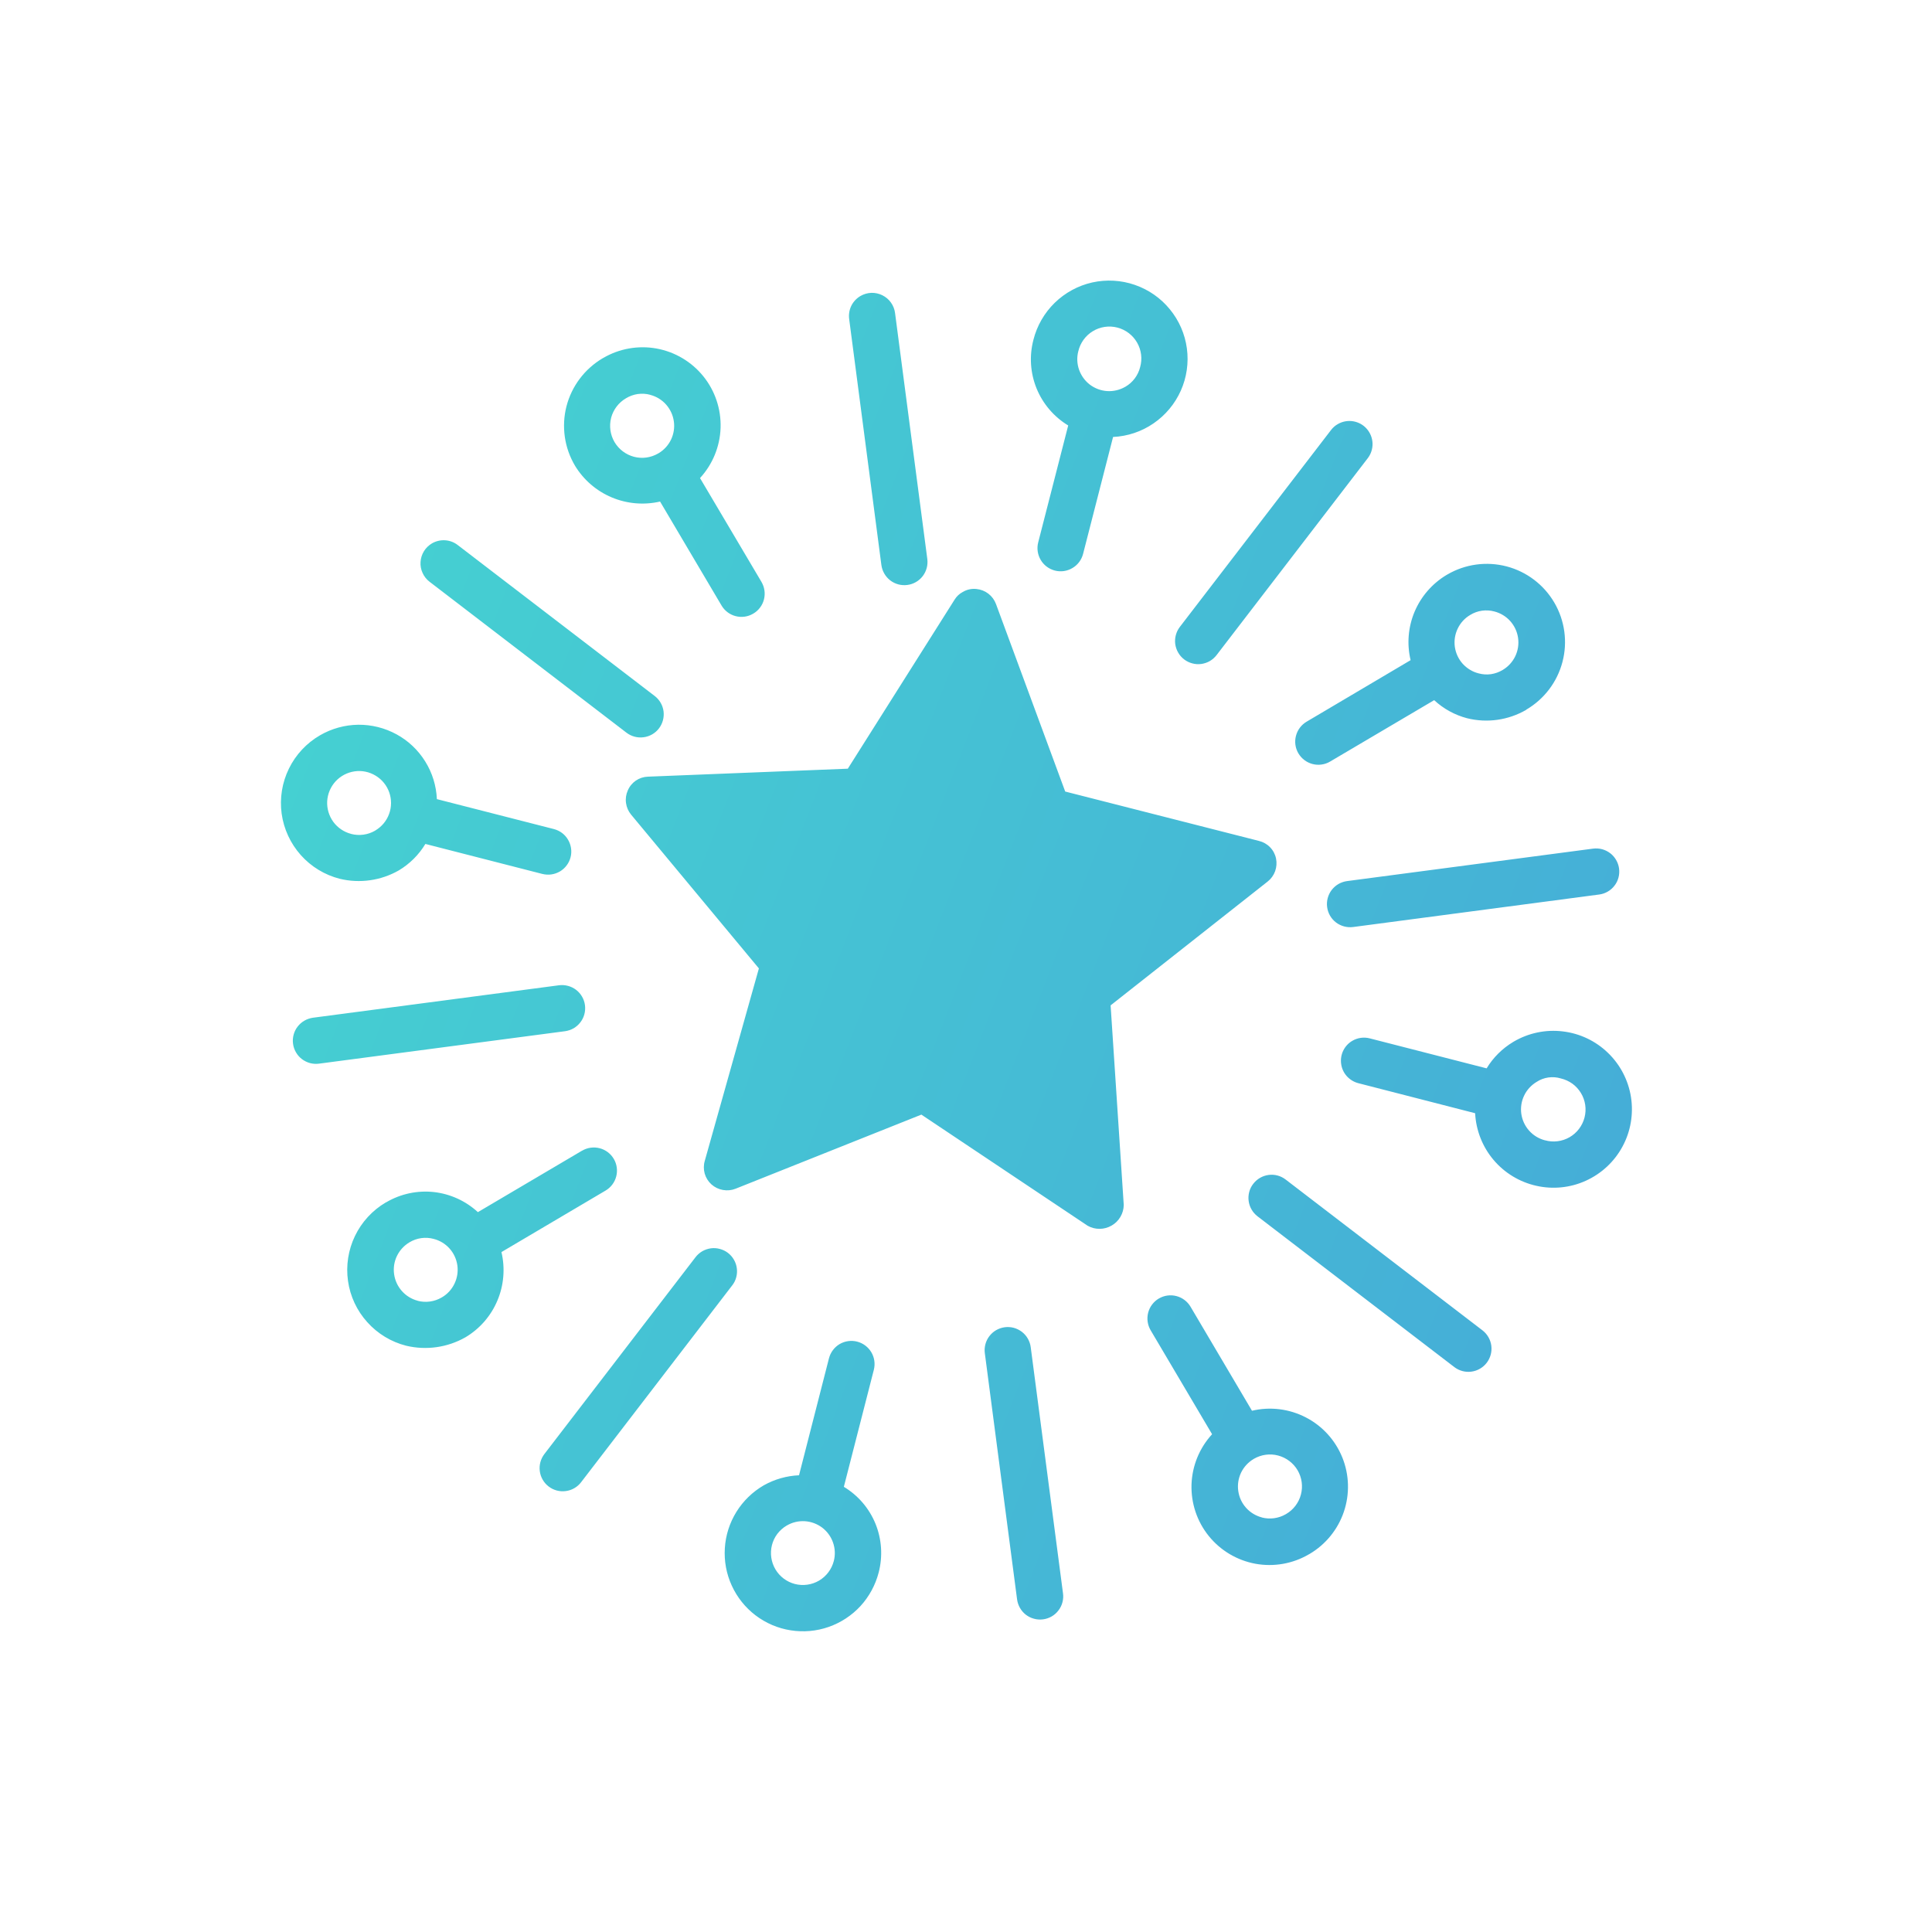 <svg width="40" height="40" viewBox="0 0 40 40" fill="none" xmlns="http://www.w3.org/2000/svg">
<path d="M14.731 24.523C14.664 24.463 14.615 24.385 14.59 24.298C14.566 24.212 14.566 24.12 14.592 24.033L15.712 20.05L13.067 16.867C13.01 16.798 12.973 16.715 12.961 16.626C12.948 16.537 12.961 16.447 12.998 16.365C13.033 16.282 13.091 16.212 13.165 16.161C13.239 16.111 13.325 16.083 13.415 16.08L17.553 15.915L19.765 12.413C19.805 12.348 19.862 12.294 19.93 12.258C20.017 12.205 20.119 12.183 20.22 12.195C20.309 12.204 20.394 12.238 20.465 12.293C20.536 12.348 20.59 12.422 20.621 12.506L22.054 16.388L26.064 17.41C26.152 17.431 26.232 17.476 26.295 17.541C26.358 17.605 26.401 17.687 26.419 17.775C26.437 17.863 26.43 17.953 26.4 18.038C26.369 18.122 26.316 18.196 26.246 18.251L22.994 20.815L23.266 24.947C23.265 25.034 23.241 25.119 23.197 25.194C23.153 25.269 23.09 25.331 23.015 25.374C22.939 25.418 22.854 25.441 22.767 25.442C22.68 25.442 22.595 25.421 22.519 25.378L19.076 23.077L15.23 24.611C15.147 24.644 15.056 24.653 14.968 24.637C14.88 24.622 14.798 24.582 14.731 24.523ZM25.095 29.694L23.823 27.542C23.791 27.488 23.77 27.428 23.761 27.365C23.752 27.303 23.756 27.24 23.771 27.179C23.787 27.118 23.814 27.06 23.852 27.01C23.89 26.96 23.937 26.917 23.991 26.885L23.996 26.883C24.105 26.819 24.235 26.802 24.357 26.834C24.479 26.866 24.584 26.945 24.648 27.053L25.921 29.208C26.297 29.119 26.693 29.168 27.036 29.346C27.379 29.523 27.647 29.818 27.792 30.177C27.936 30.535 27.947 30.934 27.823 31.3C27.699 31.666 27.448 31.975 27.115 32.172L27.1 32.18C26.766 32.376 26.373 32.445 25.993 32.376C25.612 32.306 25.269 32.102 25.026 31.801C24.783 31.5 24.657 31.122 24.669 30.735C24.682 30.348 24.833 29.979 25.095 29.694ZM26.126 31.418C26.293 31.461 26.471 31.437 26.621 31.35L26.628 31.346C26.78 31.257 26.89 31.112 26.934 30.943C26.979 30.773 26.954 30.593 26.866 30.441C26.777 30.29 26.632 30.18 26.462 30.135C26.293 30.09 26.113 30.115 25.961 30.203L25.955 30.207C25.843 30.273 25.752 30.372 25.695 30.49C25.639 30.608 25.618 30.74 25.637 30.869C25.655 30.999 25.711 31.12 25.799 31.218C25.886 31.315 26 31.384 26.127 31.417L26.126 31.418ZM15.596 12.704L15.591 12.707C15.481 12.771 15.352 12.788 15.229 12.756C15.107 12.724 15.003 12.645 14.939 12.537L13.666 10.384C13.332 10.461 12.982 10.431 12.665 10.298C12.349 10.165 12.082 9.935 11.904 9.641C11.796 9.458 11.724 9.256 11.694 9.045C11.664 8.834 11.675 8.619 11.728 8.413C11.781 8.207 11.874 8.013 12.002 7.843C12.13 7.672 12.29 7.529 12.473 7.42L12.488 7.412C12.822 7.216 13.214 7.147 13.595 7.216C13.976 7.286 14.319 7.49 14.562 7.791C14.805 8.092 14.931 8.47 14.919 8.857C14.906 9.244 14.755 9.613 14.493 9.898L15.765 12.047C15.797 12.102 15.818 12.162 15.827 12.224C15.836 12.286 15.832 12.35 15.817 12.411C15.801 12.472 15.774 12.529 15.736 12.579C15.698 12.63 15.651 12.672 15.596 12.704ZM13.462 8.174C13.378 8.151 13.29 8.146 13.203 8.158C13.117 8.171 13.034 8.201 12.96 8.246C12.808 8.335 12.698 8.48 12.653 8.649C12.609 8.819 12.634 8.999 12.722 9.151C12.811 9.302 12.956 9.412 13.125 9.457C13.295 9.502 13.475 9.477 13.627 9.388L13.633 9.385C13.745 9.319 13.836 9.22 13.893 9.102C13.949 8.984 13.97 8.852 13.951 8.723C13.933 8.593 13.876 8.472 13.789 8.374C13.702 8.277 13.588 8.207 13.461 8.175L13.462 8.174ZM31.601 14.695C31.23 14.911 30.789 14.974 30.373 14.87C30.119 14.803 29.886 14.675 29.693 14.496L27.542 15.765L27.537 15.768C27.483 15.8 27.423 15.821 27.36 15.829C27.298 15.838 27.235 15.834 27.174 15.818C27.051 15.786 26.946 15.706 26.881 15.596C26.817 15.487 26.799 15.356 26.832 15.233C26.864 15.11 26.944 15.005 27.053 14.941L29.205 13.668C29.125 13.333 29.154 12.981 29.288 12.664C29.422 12.347 29.654 12.081 29.949 11.904L29.965 11.895C30.336 11.678 30.778 11.618 31.194 11.727C31.609 11.836 31.964 12.106 32.181 12.477C32.398 12.848 32.458 13.29 32.349 13.705C32.24 14.121 31.97 14.476 31.599 14.693L31.601 14.695ZM30.94 12.66C30.856 12.637 30.768 12.632 30.682 12.644C30.596 12.656 30.513 12.686 30.439 12.732C30.326 12.798 30.236 12.897 30.18 13.015C30.123 13.133 30.103 13.265 30.121 13.394C30.14 13.524 30.196 13.645 30.283 13.742C30.371 13.839 30.485 13.909 30.611 13.941C30.695 13.964 30.783 13.97 30.869 13.958C30.956 13.945 31.038 13.915 31.113 13.87C31.225 13.803 31.315 13.705 31.372 13.587C31.428 13.469 31.449 13.337 31.43 13.207C31.412 13.078 31.355 12.957 31.268 12.859C31.181 12.762 31.067 12.693 30.94 12.66ZM7.987 24.897L8.003 24.888C8.299 24.716 8.642 24.643 8.982 24.68C9.323 24.718 9.642 24.864 9.894 25.096L12.048 23.825L12.053 23.823C12.162 23.759 12.293 23.741 12.416 23.773C12.539 23.805 12.644 23.885 12.708 23.994C12.773 24.104 12.79 24.235 12.758 24.358C12.726 24.481 12.646 24.586 12.537 24.65L10.382 25.923C10.461 26.258 10.432 26.61 10.298 26.927C10.165 27.244 9.933 27.511 9.637 27.687C9.265 27.899 8.826 27.961 8.41 27.862C8.099 27.783 7.818 27.613 7.604 27.374C7.389 27.136 7.25 26.839 7.205 26.521C7.16 26.203 7.21 25.879 7.349 25.59C7.488 25.301 7.71 25.059 7.986 24.896L7.987 24.897ZM8.648 26.932C8.815 26.975 8.993 26.951 9.142 26.864L9.151 26.859C9.264 26.793 9.354 26.694 9.41 26.576C9.467 26.458 9.487 26.326 9.469 26.197C9.45 26.067 9.394 25.946 9.307 25.849C9.219 25.751 9.105 25.682 8.978 25.65C8.894 25.627 8.807 25.622 8.721 25.634C8.635 25.646 8.552 25.676 8.477 25.721C8.365 25.788 8.275 25.886 8.218 26.004C8.161 26.122 8.141 26.254 8.16 26.383C8.178 26.513 8.235 26.634 8.322 26.731C8.409 26.829 8.523 26.898 8.65 26.931L8.648 26.932ZM28 21.548C28.108 21.485 28.237 21.467 28.358 21.498L30.779 22.119C30.914 21.896 31.102 21.709 31.326 21.574L31.341 21.565C31.647 21.386 32.003 21.311 32.355 21.354C32.707 21.395 33.036 21.551 33.291 21.798C33.546 22.044 33.714 22.367 33.768 22.717C33.822 23.067 33.761 23.426 33.592 23.738C33.424 24.05 33.158 24.298 32.835 24.445C32.513 24.592 32.151 24.629 31.805 24.55C31.459 24.472 31.148 24.283 30.92 24.012C30.692 23.741 30.559 23.402 30.541 23.048L28.122 22.426C28.03 22.402 27.947 22.351 27.883 22.28C27.82 22.209 27.779 22.121 27.767 22.026C27.754 21.932 27.769 21.836 27.811 21.751C27.853 21.665 27.919 21.594 28.002 21.547L28 21.548ZM31.986 23.608C32.071 23.632 32.16 23.639 32.247 23.628C32.335 23.617 32.419 23.589 32.496 23.545C32.572 23.501 32.639 23.442 32.692 23.372C32.745 23.302 32.784 23.222 32.806 23.137C32.828 23.051 32.833 22.962 32.82 22.875C32.807 22.788 32.777 22.704 32.731 22.629C32.685 22.553 32.625 22.488 32.554 22.436C32.482 22.385 32.401 22.348 32.316 22.328C32.232 22.302 32.144 22.296 32.057 22.308C31.971 22.32 31.888 22.351 31.815 22.399C31.703 22.466 31.612 22.564 31.556 22.682C31.499 22.8 31.479 22.932 31.497 23.061C31.516 23.191 31.572 23.312 31.659 23.409C31.746 23.507 31.86 23.576 31.987 23.609L31.986 23.608ZM6.626 15.223C6.866 15.084 7.138 15.009 7.415 15.005C7.692 15.002 7.965 15.07 8.209 15.203C8.452 15.335 8.657 15.529 8.803 15.764C8.95 15.999 9.033 16.268 9.045 16.545L11.468 17.165C11.529 17.181 11.586 17.208 11.637 17.246C11.687 17.284 11.729 17.331 11.761 17.386C11.793 17.44 11.814 17.5 11.823 17.562C11.832 17.624 11.829 17.688 11.813 17.749C11.797 17.81 11.77 17.867 11.732 17.917C11.694 17.968 11.647 18.01 11.593 18.042C11.538 18.074 11.478 18.095 11.416 18.104C11.354 18.113 11.29 18.109 11.229 18.094L8.807 17.473C8.672 17.697 8.484 17.884 8.26 18.019C7.889 18.232 7.449 18.295 7.033 18.194C6.721 18.114 6.441 17.943 6.227 17.703C6.013 17.462 5.875 17.164 5.831 16.845C5.788 16.526 5.84 16.202 5.982 15.913C6.123 15.624 6.348 15.384 6.626 15.223ZM7.271 17.266C7.438 17.309 7.616 17.285 7.766 17.198L7.771 17.194C7.903 17.116 8.004 16.995 8.056 16.851C8.109 16.708 8.109 16.55 8.059 16.406C8.008 16.261 7.909 16.139 7.778 16.06C7.647 15.98 7.493 15.948 7.342 15.97C7.19 15.992 7.051 16.065 6.947 16.178C6.844 16.291 6.783 16.436 6.774 16.588C6.766 16.741 6.811 16.892 6.901 17.016C6.992 17.139 7.122 17.227 7.27 17.265L7.271 17.266ZM21.396 7.035C21.469 6.744 21.622 6.479 21.837 6.269C22.052 6.06 22.32 5.914 22.613 5.848C22.906 5.783 23.212 5.8 23.495 5.898C23.779 5.996 24.03 6.17 24.22 6.403C24.411 6.635 24.533 6.915 24.573 7.213C24.613 7.51 24.57 7.813 24.448 8.087C24.326 8.361 24.13 8.596 23.882 8.766C23.635 8.936 23.345 9.033 23.045 9.047L22.424 11.468C22.392 11.591 22.313 11.697 22.203 11.761C22.094 11.826 21.963 11.845 21.84 11.813C21.717 11.781 21.611 11.702 21.547 11.593C21.482 11.483 21.463 11.352 21.495 11.229L22.116 8.809C21.821 8.63 21.591 8.361 21.461 8.042C21.331 7.722 21.308 7.369 21.396 7.035ZM23.302 8.006C23.377 7.962 23.442 7.904 23.494 7.835C23.546 7.765 23.584 7.686 23.605 7.602C23.629 7.517 23.636 7.428 23.625 7.341C23.614 7.253 23.586 7.169 23.542 7.093C23.498 7.016 23.439 6.949 23.369 6.896C23.299 6.843 23.219 6.804 23.134 6.782C23.048 6.76 22.959 6.755 22.872 6.768C22.785 6.781 22.701 6.811 22.626 6.857C22.55 6.903 22.485 6.963 22.433 7.035C22.382 7.106 22.345 7.187 22.325 7.273C22.292 7.399 22.298 7.532 22.341 7.655C22.384 7.777 22.462 7.885 22.565 7.964C22.669 8.042 22.794 8.089 22.924 8.097C23.053 8.105 23.183 8.074 23.296 8.009L23.302 8.006ZM15.813 30.752C16.037 30.626 16.287 30.555 16.543 30.544L17.163 28.122C17.195 27.999 17.274 27.893 17.383 27.828C17.493 27.764 17.623 27.745 17.747 27.777C17.87 27.809 17.975 27.888 18.04 27.997C18.105 28.107 18.123 28.237 18.092 28.36L17.471 30.783C17.767 30.961 17.997 31.23 18.127 31.55C18.256 31.87 18.279 32.223 18.192 32.557C18.125 32.816 17.996 33.054 17.816 33.251C17.635 33.447 17.408 33.596 17.156 33.684C16.904 33.772 16.634 33.796 16.37 33.754C16.106 33.713 15.857 33.606 15.644 33.445C15.431 33.283 15.262 33.072 15.151 32.829C15.039 32.586 14.99 32.32 15.007 32.053C15.023 31.787 15.106 31.528 15.247 31.301C15.387 31.075 15.582 30.886 15.813 30.752ZM16.458 32.795C16.628 32.838 16.808 32.813 16.959 32.724C17.11 32.634 17.219 32.489 17.263 32.319C17.296 32.193 17.29 32.06 17.247 31.937C17.204 31.814 17.126 31.707 17.023 31.628C16.919 31.55 16.794 31.503 16.664 31.495C16.534 31.487 16.405 31.517 16.292 31.583L16.286 31.586C16.211 31.63 16.146 31.689 16.093 31.758C16.041 31.827 16.003 31.907 15.982 31.991C15.939 32.16 15.965 32.34 16.054 32.491C16.143 32.642 16.289 32.751 16.458 32.795ZM25.947 24.51C26.024 24.409 26.138 24.343 26.264 24.326C26.39 24.309 26.517 24.343 26.618 24.421L30.695 27.545C30.795 27.623 30.86 27.737 30.876 27.862C30.892 27.988 30.858 28.114 30.781 28.215C30.704 28.315 30.591 28.381 30.466 28.398C30.34 28.415 30.214 28.382 30.113 28.306L26.035 25.182C25.985 25.143 25.943 25.096 25.912 25.041C25.88 24.987 25.86 24.926 25.852 24.864C25.843 24.802 25.848 24.738 25.864 24.677C25.88 24.616 25.908 24.559 25.947 24.51ZM8.945 11.249C9.027 11.202 9.121 11.18 9.216 11.186C9.311 11.192 9.401 11.226 9.476 11.284L13.554 14.409C13.655 14.486 13.721 14.6 13.738 14.726C13.754 14.852 13.72 14.98 13.643 15.081C13.566 15.182 13.451 15.248 13.325 15.264C13.199 15.281 13.072 15.247 12.971 15.17L8.894 12.045C8.831 11.997 8.781 11.934 8.749 11.862C8.716 11.791 8.701 11.712 8.707 11.633C8.712 11.555 8.736 11.478 8.778 11.411C8.819 11.344 8.877 11.289 8.945 11.249ZM27.477 18.78C27.468 18.718 27.473 18.654 27.489 18.594C27.505 18.533 27.533 18.476 27.571 18.426C27.61 18.376 27.657 18.334 27.712 18.302C27.767 18.271 27.827 18.25 27.889 18.242L32.983 17.57C33.046 17.562 33.109 17.566 33.17 17.582C33.231 17.599 33.288 17.627 33.338 17.665C33.388 17.703 33.429 17.751 33.461 17.806C33.492 17.86 33.513 17.92 33.521 17.983C33.529 18.045 33.525 18.108 33.509 18.169C33.493 18.23 33.465 18.287 33.426 18.337C33.388 18.387 33.34 18.429 33.286 18.46C33.231 18.492 33.171 18.512 33.109 18.52L28.015 19.193C27.889 19.209 27.761 19.175 27.66 19.098C27.559 19.021 27.493 18.906 27.477 18.78ZM12.111 20.811C12.119 20.874 12.115 20.937 12.099 20.998C12.083 21.059 12.055 21.116 12.016 21.166C11.978 21.216 11.93 21.258 11.876 21.29C11.821 21.321 11.761 21.341 11.699 21.35L6.604 22.022C6.542 22.03 6.479 22.026 6.418 22.01C6.357 21.993 6.3 21.965 6.25 21.927C6.2 21.889 6.158 21.841 6.127 21.786C6.095 21.732 6.075 21.672 6.067 21.609C6.058 21.547 6.063 21.483 6.079 21.423C6.095 21.362 6.123 21.305 6.162 21.255C6.2 21.205 6.248 21.163 6.302 21.132C6.357 21.1 6.417 21.08 6.479 21.071L11.573 20.399C11.699 20.383 11.827 20.417 11.928 20.494C12.028 20.571 12.095 20.686 12.111 20.811ZM11.271 30.104L14.4 26.029C14.438 25.979 14.486 25.937 14.541 25.905C14.595 25.874 14.655 25.854 14.718 25.845C14.78 25.837 14.844 25.841 14.904 25.858C14.965 25.874 15.022 25.902 15.072 25.94C15.122 25.979 15.164 26.026 15.195 26.081C15.227 26.136 15.247 26.196 15.255 26.258C15.264 26.32 15.259 26.384 15.243 26.445C15.227 26.506 15.199 26.562 15.16 26.612L12.031 30.688C11.993 30.738 11.945 30.78 11.891 30.811C11.836 30.843 11.776 30.863 11.713 30.871C11.588 30.888 11.46 30.854 11.359 30.776C11.309 30.738 11.267 30.69 11.236 30.636C11.204 30.581 11.184 30.521 11.176 30.459C11.159 30.332 11.194 30.205 11.271 30.104ZM27.697 8.781C27.793 8.725 27.905 8.704 28.015 8.722C28.125 8.74 28.225 8.795 28.298 8.879C28.371 8.962 28.413 9.069 28.417 9.18C28.42 9.291 28.385 9.4 28.317 9.488L25.188 13.563C25.149 13.613 25.102 13.655 25.047 13.687C24.993 13.718 24.933 13.738 24.87 13.747C24.808 13.755 24.744 13.751 24.683 13.734C24.623 13.718 24.566 13.69 24.516 13.652C24.466 13.613 24.424 13.566 24.393 13.511C24.361 13.457 24.341 13.396 24.332 13.334C24.324 13.271 24.328 13.208 24.345 13.147C24.361 13.086 24.389 13.03 24.427 12.98L27.557 8.904C27.595 8.854 27.642 8.812 27.697 8.781ZM20.39 28.017C20.381 27.954 20.386 27.891 20.402 27.83C20.418 27.769 20.446 27.712 20.485 27.662C20.523 27.612 20.571 27.57 20.625 27.539C20.68 27.508 20.74 27.487 20.803 27.479C20.865 27.471 20.929 27.475 20.989 27.491C21.05 27.508 21.107 27.536 21.157 27.574C21.207 27.613 21.249 27.66 21.28 27.715C21.312 27.77 21.332 27.83 21.34 27.892L22.008 32.986C22.017 33.048 22.013 33.112 21.997 33.173C21.981 33.235 21.953 33.292 21.914 33.342C21.876 33.393 21.828 33.435 21.773 33.467C21.718 33.498 21.658 33.519 21.595 33.527C21.532 33.535 21.469 33.531 21.408 33.514C21.346 33.498 21.289 33.469 21.239 33.431C21.189 33.392 21.147 33.343 21.116 33.288C21.085 33.233 21.065 33.173 21.057 33.11L20.39 28.017ZM17.817 6.127C17.885 6.088 17.962 6.066 18.041 6.063C18.119 6.061 18.198 6.078 18.268 6.113C18.339 6.148 18.4 6.199 18.446 6.264C18.492 6.328 18.521 6.402 18.531 6.48L19.199 11.574C19.215 11.7 19.181 11.827 19.104 11.928C19.026 12.029 18.912 12.095 18.786 12.111C18.66 12.128 18.532 12.094 18.431 12.016C18.331 11.939 18.265 11.824 18.248 11.698L17.581 6.605C17.569 6.511 17.584 6.415 17.626 6.33C17.668 6.245 17.735 6.175 17.817 6.127Z" fill="url(#paint0_linear_41_672)"/>
<defs>
<linearGradient id="paint0_linear_41_672" x1="39.603" y1="32.893" x2="-2.417" y2="16.606" gradientUnits="userSpaceOnUse">
<stop stop-color="#45A3D9"/>
<stop offset="1" stop-color="#45D9D0"/>
</linearGradient>
</defs>
</svg>
